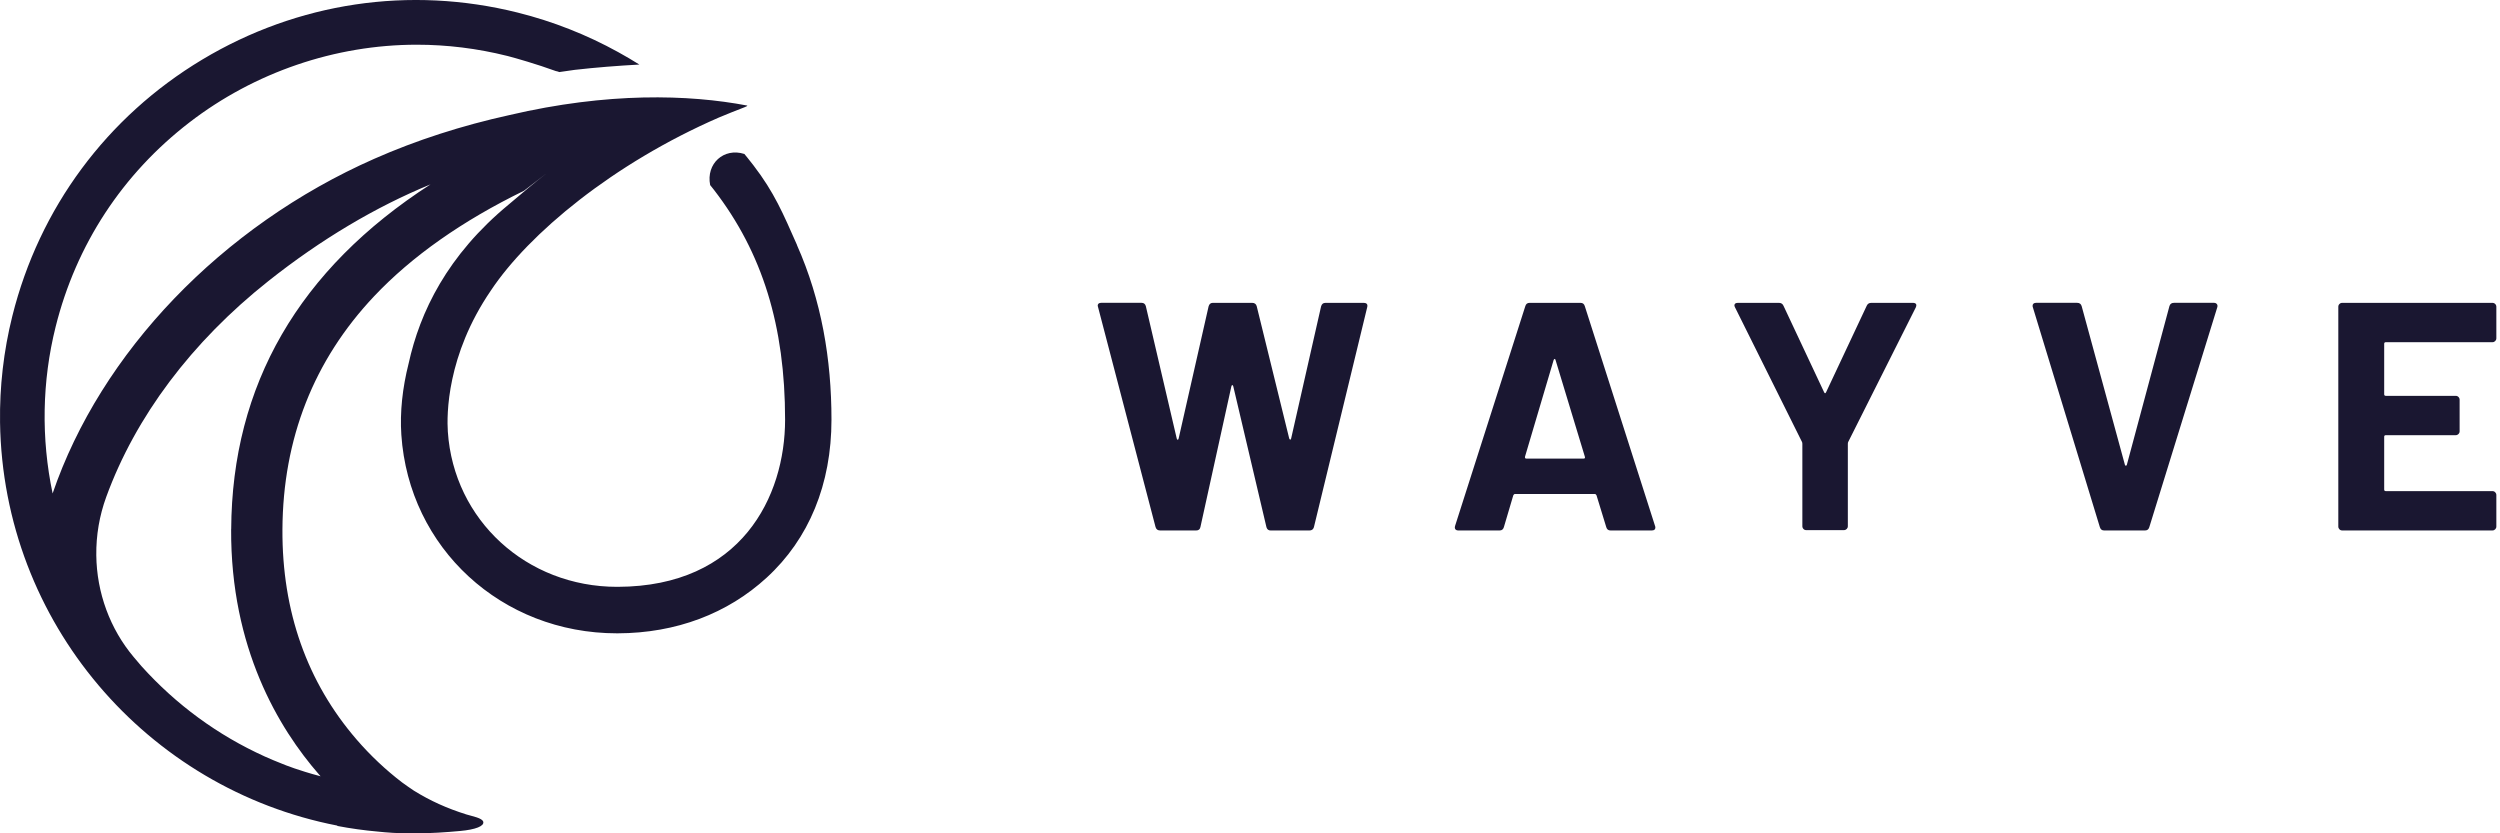 <svg width="600" height="200" viewBox="0 0 600 200" fill="none" xmlns="http://www.w3.org/2000/svg">
<path d="M277.34 126.527L263.53 73.696L263.449 73.381C263.449 72.912 263.737 72.678 264.306 72.678H273.985C274.507 72.678 274.842 72.939 274.996 73.461L282.41 105.222C282.464 105.429 282.538 105.536 282.645 105.536C282.752 105.536 282.826 105.429 282.879 105.222L290.059 73.542C290.213 72.972 290.555 72.684 291.07 72.684H300.514C301.083 72.684 301.452 72.946 301.606 73.468L309.409 105.228C309.462 105.382 309.536 105.476 309.643 105.503C309.743 105.53 309.824 105.436 309.877 105.228L317.057 73.548C317.211 72.979 317.553 72.691 318.069 72.691H327.278C328.008 72.691 328.289 73.033 328.135 73.703L315.336 126.534C315.182 127.056 314.814 127.317 314.244 127.317H304.961C304.439 127.317 304.104 127.056 303.95 126.534L295.993 92.744C295.94 92.536 295.866 92.429 295.759 92.429C295.652 92.429 295.578 92.536 295.524 92.744L288.11 126.453C288.003 127.029 287.668 127.311 287.099 127.311H278.439C277.863 127.311 277.501 127.049 277.347 126.527H277.34Z" fill="#1A1731"/>
<path d="M385.507 126.527L383.163 118.878C383.055 118.671 382.928 118.564 382.774 118.564H363.579C363.425 118.564 363.291 118.671 363.19 118.878L360.926 126.527C360.772 127.049 360.431 127.311 359.915 127.311H350.003C349.688 127.311 349.453 127.224 349.299 127.036C349.145 126.855 349.118 126.581 349.219 126.219L366.077 73.468C366.231 72.946 366.573 72.685 367.088 72.685H379.338C379.861 72.685 380.196 72.946 380.35 73.468L397.208 126.219C397.261 126.326 397.288 126.453 397.288 126.607C397.288 127.076 397 127.311 396.431 127.311H386.518C385.996 127.311 385.661 127.049 385.507 126.527ZM366.311 110.064H380.048C380.363 110.064 380.463 109.91 380.363 109.595L373.337 86.421C373.284 86.214 373.21 86.12 373.103 86.147C372.996 86.174 372.922 86.261 372.868 86.421L366.003 109.595C365.95 109.91 366.057 110.064 366.318 110.064H366.311Z" fill="#1A1731"/>
<path d="M432.84 126.956C432.659 126.775 432.565 126.554 432.565 126.293V106.548C432.565 106.34 432.538 106.186 432.485 106.079L416.41 73.776C416.303 73.569 416.256 73.415 416.256 73.307C416.256 72.892 416.544 72.685 417.114 72.685H426.946C427.468 72.685 427.83 72.919 428.038 73.388L437.789 94.144C437.943 94.459 438.104 94.459 438.258 94.144L448.01 73.388C448.218 72.919 448.579 72.685 449.102 72.685H459.088C459.45 72.685 459.697 72.778 459.831 72.959C459.959 73.14 459.945 73.415 459.791 73.776L443.563 106.079C443.509 106.186 443.482 106.34 443.482 106.548V126.293C443.482 126.554 443.389 126.775 443.208 126.956C443.027 127.137 442.806 127.23 442.545 127.23H433.496C433.235 127.23 433.014 127.143 432.833 126.956H432.84Z" fill="#1A1731"/>
<path d="M503.969 126.527L487.894 73.776L487.814 73.461C487.814 72.939 488.102 72.678 488.671 72.678H498.503C499.073 72.678 499.441 72.939 499.595 73.461L509.976 111.544C510.03 111.698 510.104 111.779 510.211 111.779C510.318 111.779 510.392 111.698 510.445 111.544L520.666 73.461C520.82 72.939 521.188 72.678 521.758 72.678H531.355C531.67 72.678 531.905 72.785 532.059 72.993C532.213 73.2 532.24 73.461 532.139 73.776L515.83 126.527C515.676 127.049 515.335 127.311 514.819 127.311H504.987C504.464 127.311 504.129 127.049 503.975 126.527H503.969Z" fill="#1A1731"/>
<path d="M598.848 81.854C598.667 82.034 598.446 82.128 598.185 82.128H572.593C572.332 82.128 572.205 82.262 572.205 82.517V94.613C572.205 94.874 572.332 95.001 572.593 95.001H589.371C589.632 95.001 589.853 95.095 590.034 95.276C590.215 95.457 590.309 95.678 590.309 95.939V103.507C590.309 103.768 590.215 103.989 590.034 104.17C589.853 104.351 589.632 104.445 589.371 104.445H572.593C572.332 104.445 572.205 104.572 572.205 104.833V117.478C572.205 117.74 572.332 117.867 572.593 117.867H598.185C598.446 117.867 598.667 117.961 598.848 118.142C599.029 118.322 599.123 118.543 599.123 118.805V126.373C599.123 126.634 599.029 126.855 598.848 127.036C598.667 127.217 598.446 127.311 598.185 127.311H562.131C561.87 127.311 561.649 127.224 561.468 127.036C561.288 126.855 561.194 126.634 561.194 126.373V73.622C561.194 73.361 561.281 73.14 561.468 72.959C561.649 72.778 561.87 72.685 562.131 72.685H598.185C598.446 72.685 598.667 72.778 598.848 72.959C599.029 73.14 599.123 73.361 599.123 73.622V81.191C599.123 81.452 599.029 81.673 598.848 81.854Z" fill="#1A1731"/>
<path d="M191.308 58.854C187.919 51.205 185.856 46.228 180.806 39.651C179.634 38.124 178.65 36.952 178.65 36.952C173.714 35.372 169.414 39.29 170.438 44.42C170.747 44.802 171.068 45.19 171.363 45.579C182.99 60.655 188.422 78.23 188.422 100.727C188.422 119.179 177.9 140.759 148.242 140.84H148.115C126.375 140.84 108.9 124.832 107.481 103.601C107.213 99.595 107.159 85.316 117.815 69.717C126.924 56.041 147.191 39.23 172.535 28.205C174.571 27.355 176.64 26.524 178.75 25.714C179.159 25.566 179.346 25.446 179.353 25.338C165.268 22.646 145.818 22.104 122.296 27.609C110.816 30.134 99.899 33.664 89.839 38.104C53.156 54.286 24.175 84.633 12.628 118.429C9.849 105.228 10.083 91.498 13.352 78.424C18.274 58.726 29.379 41.761 45.474 29.37C61.093 17.348 80.462 10.731 100.026 10.731C107.286 10.731 114.567 11.628 121.666 13.403L121.88 13.457L122.088 13.511C123.689 13.926 128.866 15.399 133.374 17.047C133.662 17.1 133.95 17.181 134.238 17.295C135.276 17.147 136.475 16.953 137.841 16.779H137.881V16.772C143.079 16.176 148.423 15.768 153.447 15.493C151.786 14.455 150.098 13.457 148.376 12.512C140.828 8.34 132.724 5.138 124.251 3.022C98.332 -3.455 71.44 0.557 48.528 14.307C25.622 28.058 9.44 49.906 2.964 75.832C0.867 84.231 -0.111 92.824 0.01 101.377C0.727 149.446 35.32 189.284 80.965 198.145L80.944 198.225C84.166 198.841 87.448 199.297 90.77 199.591C92.927 199.819 95.398 200 98.238 200C98.526 200 98.807 200 99.082 199.993C99.316 199.993 99.55 200 99.785 200C103.382 200 106.925 199.759 110.421 199.437C114.185 199.096 116.221 198.259 115.987 197.241C115.772 196.31 113.321 195.901 111.934 195.466C107.259 193.999 103.281 192.204 99.329 189.753C98.445 189.163 97.494 188.507 96.476 187.763C92.538 184.749 88.888 181.307 85.619 177.529C73.684 163.712 67.683 146.734 67.784 127.076C67.897 105.282 75.298 86.455 89.779 71.11C98.834 61.519 110.91 53.02 125.752 45.786L131.056 41.688C128.404 43.757 125.484 46.175 122.162 49.021C107.313 61.265 100.776 74.908 98.07 87.238C96.583 93.112 95.96 98.946 96.322 104.351C98.144 131.543 120.387 151.998 148.088 151.998C148.142 151.998 148.189 151.998 148.242 151.998C162.334 151.958 174.645 147.222 183.988 138.649C194.175 129.313 199.553 116.199 199.553 100.721C199.553 86.2 197.162 72.108 191.282 58.847L191.308 58.854ZM55.473 127.009C55.326 155.507 66.866 174.763 76.571 185.888C76.691 186.029 76.819 186.169 76.946 186.31C76.263 186.129 75.58 185.942 74.91 185.747C74.267 185.56 73.738 185.399 73.255 185.252C71.186 184.595 70.041 184.22 68.715 183.705C68.413 183.584 68.072 183.45 67.71 183.303C66.143 182.687 64.776 182.117 63.537 181.555C52.245 176.438 42.285 169.137 33.934 159.861C33.344 159.171 32.741 158.461 32.112 157.718C26.405 150.946 23.211 142.26 23.11 133.244C23.056 128.462 23.86 123.761 25.494 119.273C32.534 99.977 45.996 82.048 64.428 67.44C76.979 57.487 90.167 49.644 103.328 44.246C71.742 64.62 55.667 92.389 55.487 127.009H55.473Z" fill="#1A1731"/>
</svg>
